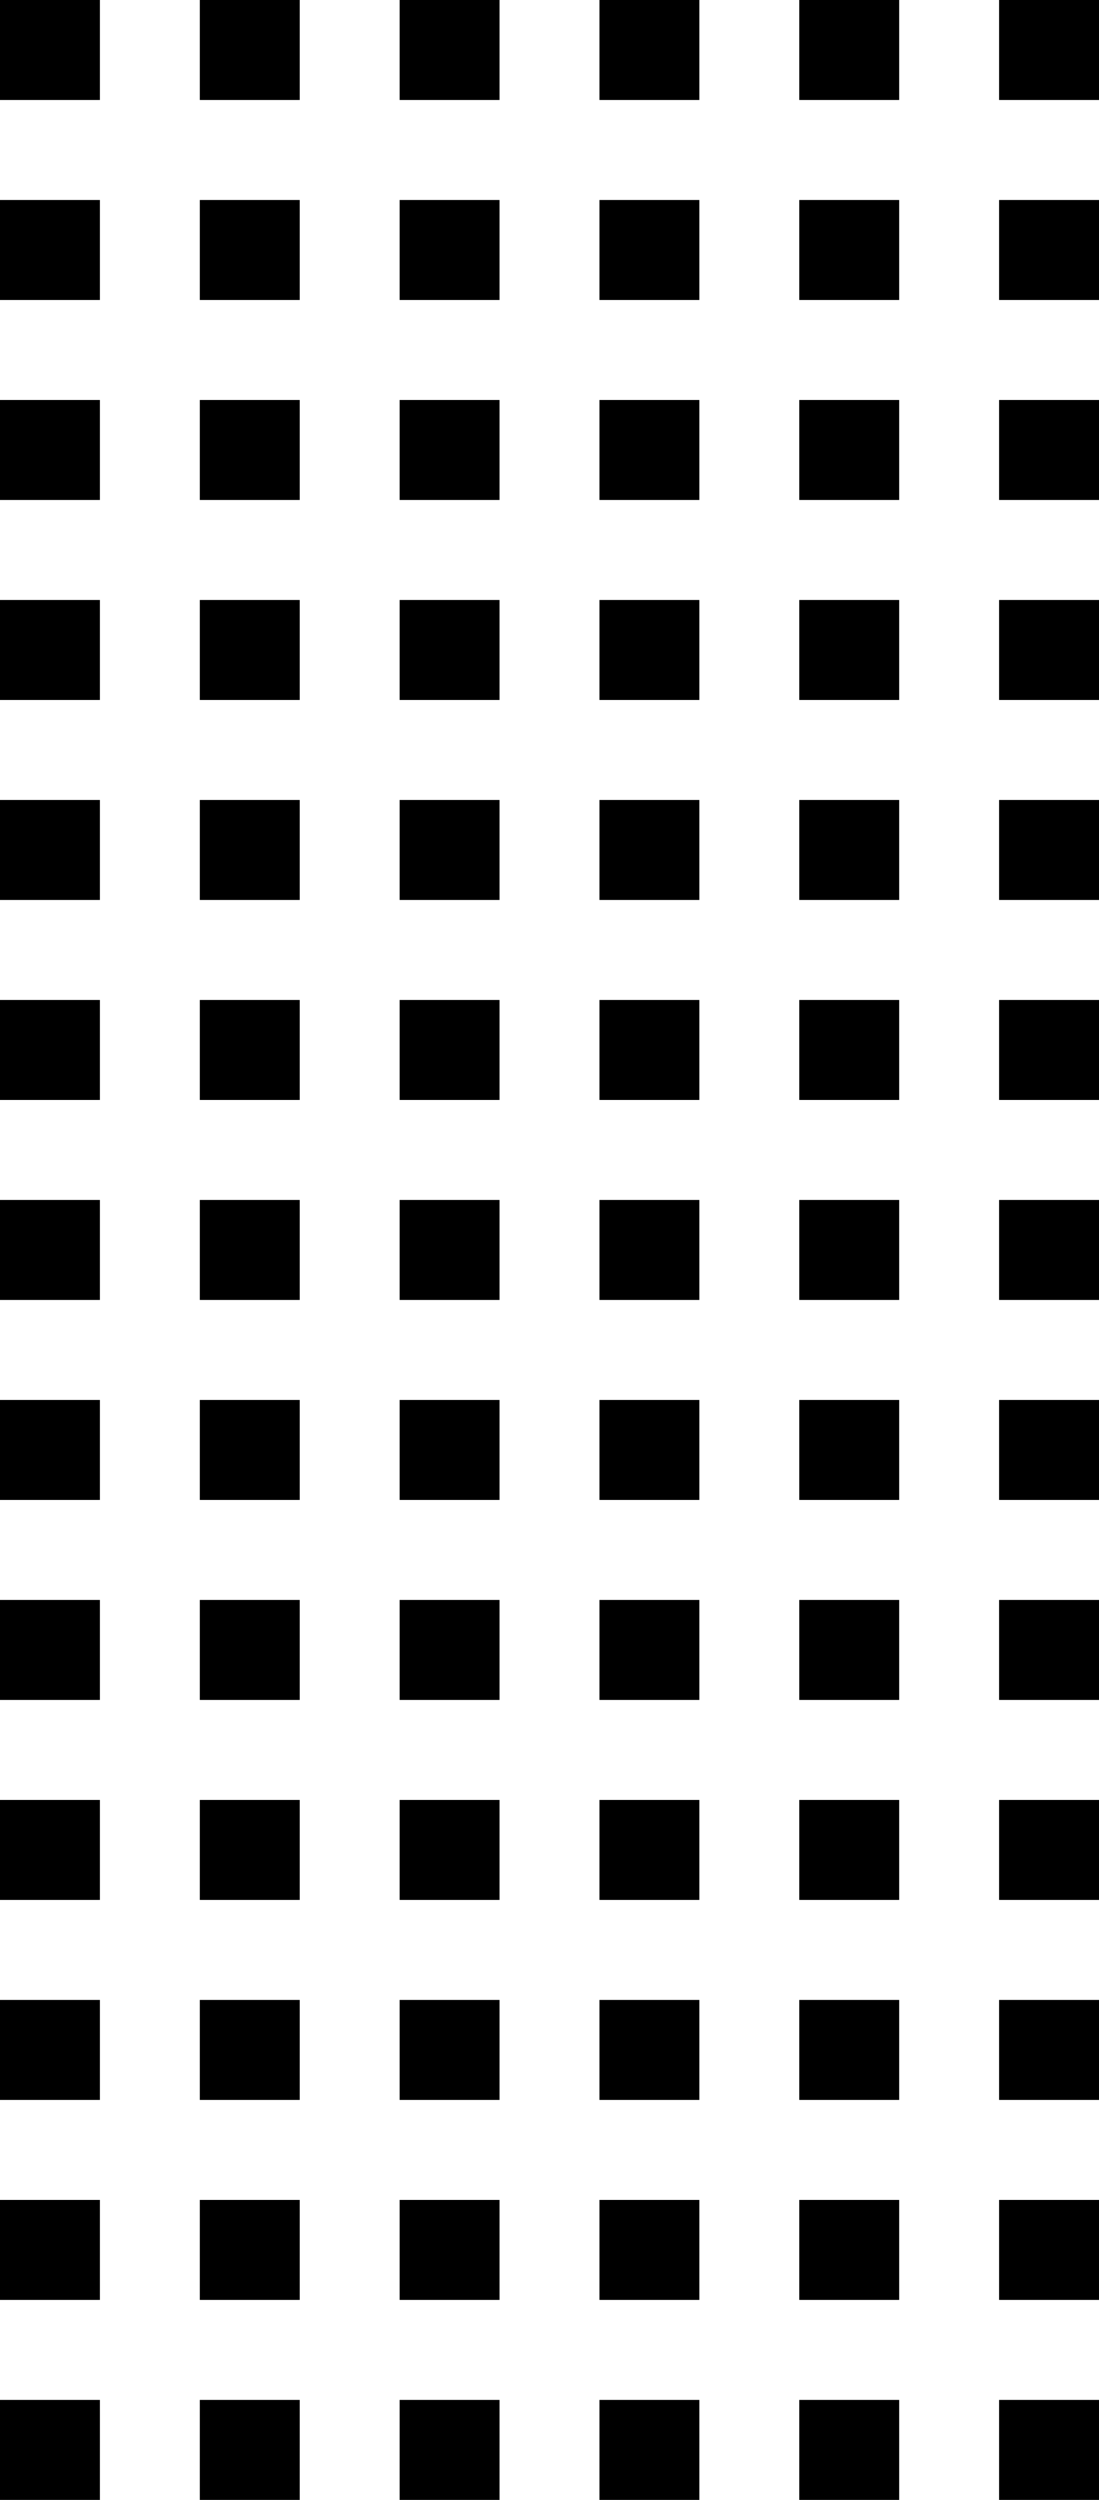 <?xml version="1.0" encoding="utf-8"?>
<!-- Generator: Adobe Illustrator 17.1.0, SVG Export Plug-In . SVG Version: 6.00 Build 0)  -->
<!DOCTYPE svg PUBLIC "-//W3C//DTD SVG 1.1//EN" "http://www.w3.org/Graphics/SVG/1.1/DTD/svg11.dtd">
<svg version="1.1" id="Layer_1" xmlns="http://www.w3.org/2000/svg" xmlns:xlink="http://www.w3.org/1999/xlink" x="0px" y="0px"
	 viewBox="0 0 11 25" enable-background="new 0 0 11 25" xml:space="preserve">
<rect width="1" height="1"/>
<rect x="2" width="1" height="1"/>
<rect x="4" width="1" height="1"/>
<rect x="6" width="1" height="1"/>
<rect x="8" width="1" height="1"/>
<rect x="10" width="1" height="1"/>
<rect y="2" width="1" height="1"/>
<rect x="2" y="2" width="1" height="1"/>
<rect x="4" y="2" width="1" height="1"/>
<rect x="6" y="2" width="1" height="1"/>
<rect x="8" y="2" width="1" height="1"/>
<rect x="10" y="2" width="1" height="1"/>
<rect y="4" width="1" height="1"/>
<rect x="2" y="4" width="1" height="1"/>
<rect x="4" y="4" width="1" height="1"/>
<rect x="6" y="4" width="1" height="1"/>
<rect x="8" y="4" width="1" height="1"/>
<rect x="10" y="4" width="1" height="1"/>
<rect y="6" width="1" height="1"/>
<rect x="2" y="6" width="1" height="1"/>
<rect x="4" y="6" width="1" height="1"/>
<rect x="6" y="6" width="1" height="1"/>
<rect x="8" y="6" width="1" height="1"/>
<rect x="10" y="6" width="1" height="1"/>
<rect y="8" width="1" height="1"/>
<rect x="2" y="8" width="1" height="1"/>
<rect x="4" y="8" width="1" height="1"/>
<rect x="6" y="8" width="1" height="1"/>
<rect x="8" y="8" width="1" height="1"/>
<rect x="10" y="8" width="1" height="1"/>
<rect y="10" width="1" height="1"/>
<rect x="2" y="10" width="1" height="1"/>
<rect x="4" y="10" width="1" height="1"/>
<rect x="6" y="10" width="1" height="1"/>
<rect x="8" y="10" width="1" height="1"/>
<rect x="10" y="10" width="1" height="1"/>
<rect y="12" width="1" height="1"/>
<rect x="2" y="12" width="1" height="1"/>
<rect x="4" y="12" width="1" height="1"/>
<rect x="6" y="12" width="1" height="1"/>
<rect x="8" y="12" width="1" height="1"/>
<rect x="10" y="12" width="1" height="1"/>
<rect y="14" width="1" height="1"/>
<rect x="2" y="14" width="1" height="1"/>
<rect x="4" y="14" width="1" height="1"/>
<rect x="6" y="14" width="1" height="1"/>
<rect x="8" y="14" width="1" height="1"/>
<rect x="10" y="14" width="1" height="1"/>
<rect y="16" width="1" height="1"/>
<rect x="2" y="16" width="1" height="1"/>
<rect x="4" y="16" width="1" height="1"/>
<rect x="6" y="16" width="1" height="1"/>
<rect x="8" y="16" width="1" height="1"/>
<rect x="10" y="16" width="1" height="1"/>
<rect y="18" width="1" height="1"/>
<rect x="2" y="18" width="1" height="1"/>
<rect x="4" y="18" width="1" height="1"/>
<rect x="6" y="18" width="1" height="1"/>
<rect x="8" y="18" width="1" height="1"/>
<rect x="10" y="18" width="1" height="1"/>
<rect y="20" width="1" height="1"/>
<rect x="2" y="20" width="1" height="1"/>
<rect x="4" y="20" width="1" height="1"/>
<rect x="6" y="20" width="1" height="1"/>
<rect x="8" y="20" width="1" height="1"/>
<rect x="10" y="20" width="1" height="1"/>
<rect y="22" width="1" height="1"/>
<rect x="2" y="22" width="1" height="1"/>
<rect x="4" y="22" width="1" height="1"/>
<rect x="6" y="22" width="1" height="1"/>
<rect x="8" y="22" width="1" height="1"/>
<rect x="10" y="22" width="1" height="1"/>
<rect y="24" width="1" height="1"/>
<rect x="2" y="24" width="1" height="1"/>
<rect x="4" y="24" width="1" height="1"/>
<rect x="6" y="24" width="1" height="1"/>
<rect x="8" y="24" width="1" height="1"/>
<rect x="10" y="24" width="1" height="1"/>
</svg>
